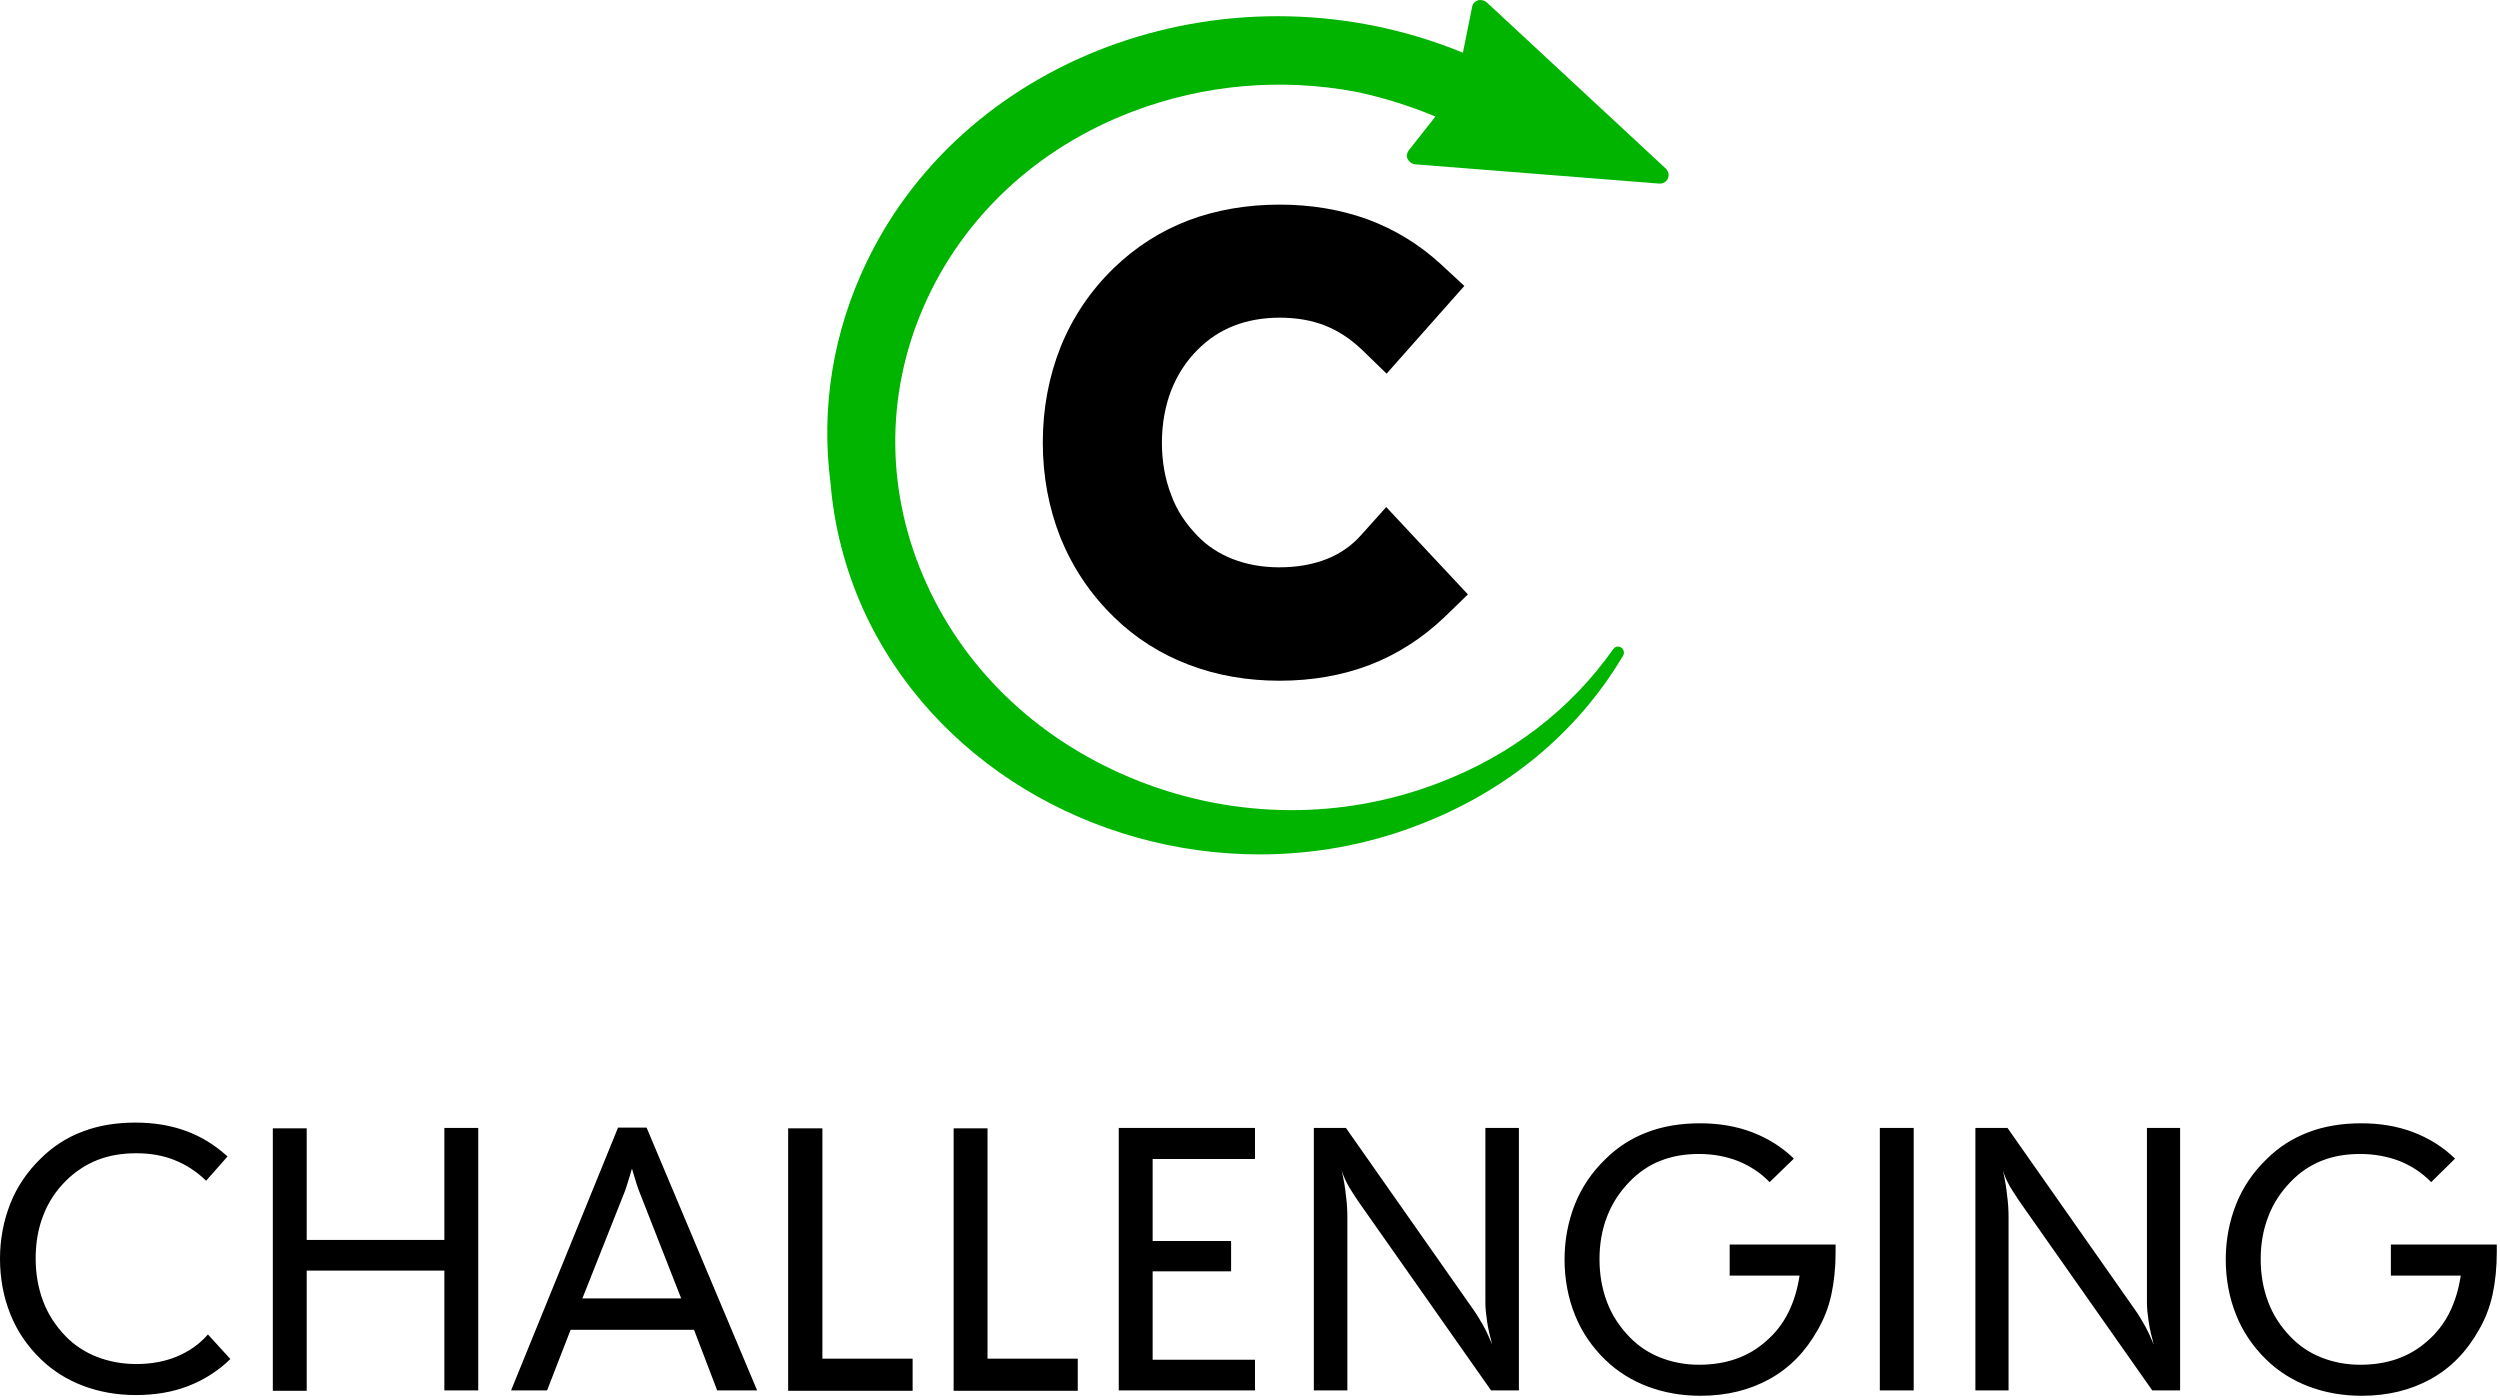 <svg width="701" height="392" viewBox="0 0 701 392" fill="none" xmlns="http://www.w3.org/2000/svg">
<path d="M688.4 324.875C685 321.575 681.1 319.175 676.7 317.475C672.2 315.775 667.4 314.975 662.1 314.975C656.7 314.975 651.7 315.775 647.3 317.475C642.8 319.175 638.9 321.675 635.5 325.075C631.8 328.675 628.9 332.875 627 337.675C625.1 342.475 624.1 347.675 624.1 353.175C624.1 358.675 625.1 363.975 627 368.675C628.9 373.475 631.8 377.675 635.5 381.275C638.9 384.575 642.9 387.075 647.4 388.775C651.9 390.475 656.8 391.375 662.2 391.375C669.6 391.375 676 389.775 681.6 386.675C687.2 383.575 691.7 378.975 695.1 372.875C696.8 369.975 698.1 366.675 698.9 363.075C699.7 359.375 700.1 355.375 700.1 351.075V348.975H670.4V357.675H690C688.8 365.475 685.8 371.575 680.7 375.975C675.7 380.475 669.4 382.675 661.8 382.675C657.9 382.675 654.3 381.975 651 380.675C647.7 379.375 644.8 377.475 642.3 374.875C639.5 371.975 637.4 368.775 636 365.075C634.6 361.375 633.9 357.375 633.9 353.075C633.9 348.775 634.6 344.775 636 341.175C637.4 337.475 639.5 334.275 642.3 331.375C644.8 328.775 647.7 326.775 651 325.475C654.3 324.175 657.8 323.575 661.8 323.575C665.8 323.575 669.5 324.275 672.9 325.575C676.3 326.975 679.2 328.875 681.7 331.475L688.4 324.875ZM563.2 389.875V341.375C563.2 339.475 563.1 337.375 562.8 335.275C562.6 333.075 562.2 330.775 561.6 328.175C562 329.475 562.5 330.675 563.2 331.975C563.8 333.175 564.9 334.775 566.2 336.775L603.5 389.875H611.3V316.275H602V365.275C602 366.875 602.2 368.675 602.5 370.675C602.8 372.675 603.3 374.775 603.9 376.975C603.1 375.075 602.3 373.275 601.4 371.675C600.5 370.075 599.6 368.575 598.6 367.175L562.9 316.275H553.9V389.875H563.2ZM536.6 316.275H527.1V389.875H536.6V316.275ZM503 324.875C499.6 321.575 495.7 319.175 491.3 317.475C486.8 315.775 482 314.975 476.7 314.975C471.3 314.975 466.3 315.775 461.9 317.475C457.4 319.175 453.5 321.675 450.1 325.075C446.4 328.675 443.5 332.875 441.6 337.675C439.7 342.475 438.7 347.675 438.7 353.175C438.7 358.675 439.7 363.975 441.6 368.675C443.5 373.475 446.4 377.675 450.1 381.275C453.5 384.575 457.5 387.075 462 388.775C466.5 390.475 471.4 391.375 476.8 391.375C484.2 391.375 490.6 389.775 496.2 386.675C501.8 383.575 506.3 378.975 509.7 372.875C511.4 369.975 512.7 366.675 513.5 363.075C514.3 359.375 514.7 355.375 514.7 351.075V348.975H485V357.675H504.6C503.4 365.475 500.4 371.575 495.3 375.975C490.3 380.475 484 382.675 476.4 382.675C472.5 382.675 468.9 381.975 465.6 380.675C462.3 379.375 459.4 377.475 456.9 374.875C454.1 371.975 452 368.775 450.6 365.075C449.2 361.375 448.5 357.375 448.5 353.075C448.5 348.775 449.2 344.775 450.6 341.175C452 337.475 454.1 334.275 456.9 331.375C459.4 328.775 462.3 326.775 465.6 325.475C468.9 324.175 472.4 323.575 476.4 323.575C480.4 323.575 484.1 324.275 487.4 325.575C490.8 326.975 493.7 328.875 496.2 331.475L503 324.875ZM377.8 389.875V341.375C377.8 339.475 377.7 337.375 377.4 335.275C377.2 333.075 376.8 330.775 376.2 328.175C376.6 329.475 377.1 330.675 377.8 331.975C378.4 333.175 379.5 334.775 380.8 336.775L418.1 389.875H425.9V316.275H416.5V365.275C416.5 366.875 416.7 368.675 417 370.675C417.3 372.675 417.8 374.775 418.4 376.975C417.6 375.075 416.8 373.275 415.9 371.675C415 370.075 414.1 368.575 413.1 367.175L377.4 316.275H368.4V389.875H377.8ZM351.9 389.875V381.275H323.2V356.475H345.2V347.975H323.2V324.975H351.9V316.275H313.7V389.875H351.9ZM302.2 389.875V380.975H276.9V316.375H267.4V389.975H302.2V389.875ZM255.9 389.875V380.975H230.6V316.375H221V389.975H255.9V389.875ZM153.4 389.875L160 372.875H194.6L201.1 389.875H212.3L181.3 316.175H173.3L143.3 389.875H153.4ZM175 334.575C175.2 334.075 175.5 333.275 175.9 331.975C176.3 330.775 176.7 329.275 177.2 327.675C177.7 329.275 178.1 330.775 178.5 331.975C178.9 333.175 179.2 334.075 179.4 334.475L191 364.075H163.3L175 334.575ZM86 389.875V356.275H124.6V389.875H134.1V316.275H124.6V347.675H86V316.375H76.5V389.975H86V389.875ZM63.8 324.275C60.4 321.175 56.6 318.775 52.3 317.175C48 315.575 43.2 314.775 38 314.775C32.6 314.775 27.6 315.575 23.2 317.275C18.7 318.975 14.8 321.475 11.4 324.875C7.7 328.475 4.8 332.675 2.9 337.475C1 342.275 0 347.475 0 352.975C0 358.475 1 363.775 2.9 368.475C4.8 373.275 7.7 377.475 11.4 381.075C14.8 384.375 18.8 386.875 23.3 388.575C27.8 390.275 32.7 391.175 38.1 391.175C43.4 391.175 48.3 390.375 52.7 388.675C57.1 386.975 61.1 384.475 64.6 381.075L58.3 374.175C55.9 376.975 52.9 378.975 49.6 380.375C46.2 381.775 42.4 382.475 38.2 382.475C34.2 382.475 30.6 381.775 27.2 380.475C23.9 379.175 20.9 377.275 18.4 374.675C15.6 371.775 13.5 368.575 12.1 364.875C10.7 361.175 10 357.175 10 352.875C10 348.475 10.7 344.475 12.1 340.875C13.5 337.175 15.6 333.975 18.4 331.175C21 328.575 24 326.575 27.3 325.275C30.6 323.975 34.2 323.375 38.2 323.375C42.1 323.375 45.7 323.975 48.9 325.275C52.2 326.575 55.1 328.475 57.8 331.075L63.8 324.275Z" fill="black"/>
<path d="M467.1 47.275L416.9 0.675C416.2 0.075 415.3 -0.125 414.4 0.075C413.6 0.375 412.9 1.075 412.8 1.875L410.2 14.775C346.3 -11.425 271.7 14.375 243.2 73.075C233.6 92.875 230.1 114.275 232.9 135.675C233.9 147.575 236.9 159.375 242 170.775C261.4 213.575 306.3 239.575 353.2 239.575C368.1 239.575 383.1 236.975 397.6 231.375C422.3 221.975 442.2 205.575 455.1 183.875C455.6 183.075 455.3 182.075 454.6 181.575C453.8 181.075 452.8 181.275 452.3 182.075C440.5 198.875 423.6 211.875 403.3 219.575C376.4 229.875 346.6 229.675 319.5 219.075C292.4 208.475 271.2 188.875 259.8 163.675C248.4 138.575 248.1 110.975 259 85.975C269.9 60.975 290.7 41.475 317.6 31.275C337.6 23.675 359.3 21.775 380.4 25.775C387.9 27.375 395.3 29.675 402.5 32.675L395 42.175C394.5 42.875 394.3 43.775 394.7 44.575C395.1 45.375 395.9 45.975 396.8 46.075L465.2 51.475C466.3 51.575 467.3 50.975 467.7 49.975C468.1 49.075 467.8 47.975 467.1 47.275Z" fill="#00B400"/>
<path d="M388.7 142.175L381.8 149.875C379.1 152.975 375.9 155.175 372.2 156.675C368.3 158.275 363.7 159.075 358.7 159.075C353.9 159.075 349.6 158.275 345.7 156.775C341.9 155.275 338.6 153.175 335.8 150.275C332.5 146.875 330 143.175 328.4 138.775C326.7 134.375 325.8 129.475 325.8 124.175C325.8 118.875 326.7 113.875 328.4 109.475C330.1 105.175 332.5 101.375 335.8 98.075C338.8 95.075 342.1 92.875 345.9 91.375C349.7 89.875 354.1 89.075 358.8 89.075C363.4 89.075 367.7 89.775 371.5 91.275C375.3 92.775 378.6 94.975 381.8 97.975L388.8 104.775L410.6 80.175L403.9 73.975C397.9 68.475 391 64.275 383.4 61.475C375.9 58.775 367.7 57.375 358.8 57.375C349.6 57.375 341 58.875 333.3 61.775C325.4 64.775 318.4 69.275 312.3 75.175C305.8 81.475 300.8 88.875 297.4 97.275C294.1 105.575 292.4 114.575 292.4 124.075C292.4 133.575 294.1 142.575 297.4 150.875C300.8 159.175 305.8 166.675 312.3 172.975C318.3 178.875 325.4 183.375 333.3 186.375C341.1 189.375 349.7 190.875 358.8 190.875C367.9 190.875 376.4 189.375 384 186.475C391.8 183.475 398.8 178.975 405 173.075L411.6 166.675L388.7 142.175Z" fill="black"/>
</svg>
